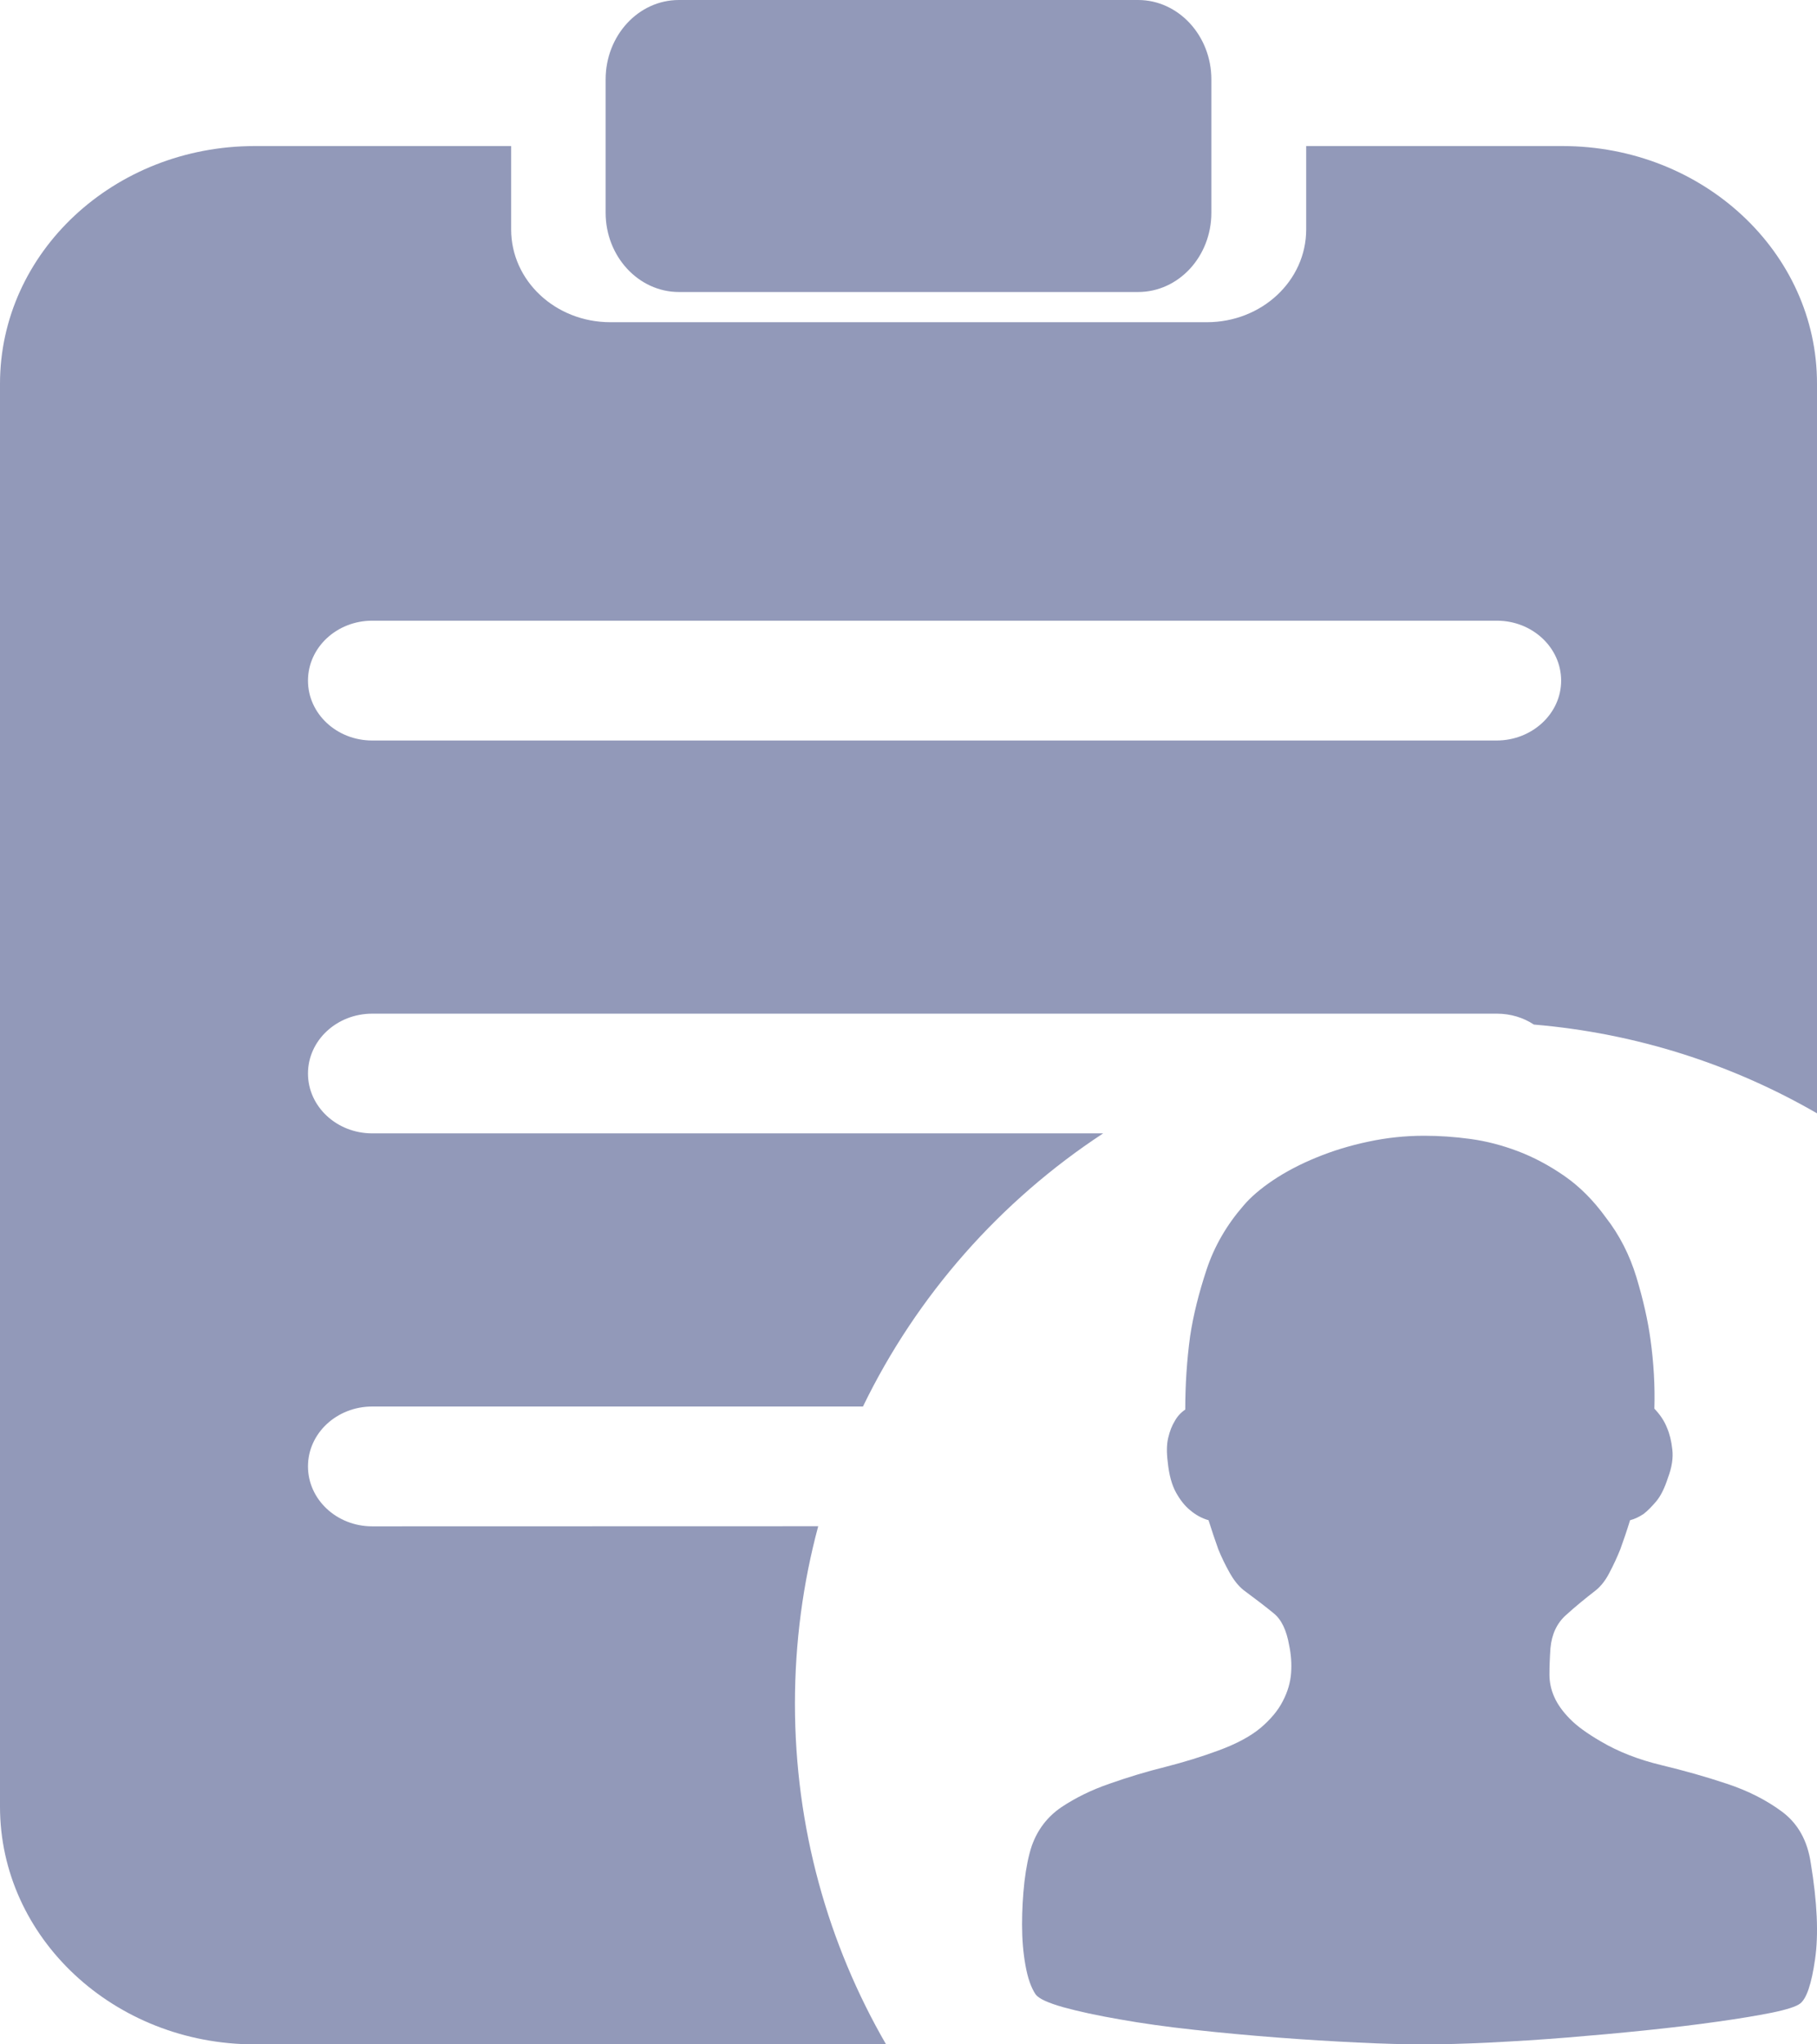 <?xml version="1.0" encoding="UTF-8"?>
<svg width="16px" height="18px" viewBox="0 0 16 18" version="1.1" xmlns="http://www.w3.org/2000/svg" xmlns:xlink="http://www.w3.org/1999/xlink">
    <title>编组</title>
    <g id="页面-1" stroke="none" stroke-width="1" fill="none" fill-rule="evenodd">
        <g id="编组" fill="#9299B9" fill-rule="nonzero">
            <g id="yonghu" transform="translate(12.5, 14) scale(-1, 1) translate(-12.5, -14) translate(9, 10)">
                <path d="M3.459,0 C3.625,0 3.788,0.017 3.951,0.052 C4.113,0.086 4.266,0.133 4.409,0.192 C4.551,0.25 4.678,0.317 4.789,0.391 C4.9,0.466 4.987,0.54 5.05,0.615 C5.198,0.785 5.307,0.973 5.375,1.178 C5.443,1.383 5.492,1.578 5.52,1.764 C5.549,1.977 5.563,2.193 5.563,2.411 C5.603,2.438 5.634,2.472 5.657,2.515 C5.68,2.552 5.699,2.6 5.713,2.659 C5.727,2.717 5.728,2.789 5.717,2.874 C5.706,2.986 5.681,3.075 5.644,3.142 C5.607,3.208 5.566,3.26 5.52,3.297 C5.469,3.34 5.415,3.369 5.358,3.385 C5.329,3.476 5.301,3.561 5.272,3.641 C5.244,3.71 5.211,3.778 5.174,3.844 C5.137,3.911 5.096,3.963 5.05,4 C4.942,4.08 4.853,4.148 4.785,4.204 C4.716,4.259 4.671,4.354 4.648,4.487 C4.631,4.567 4.625,4.648 4.631,4.731 C4.637,4.813 4.661,4.896 4.704,4.978 C4.746,5.061 4.812,5.139 4.9,5.214 C4.989,5.288 5.113,5.355 5.272,5.413 C5.415,5.466 5.57,5.514 5.738,5.557 C5.907,5.599 6.071,5.649 6.23,5.705 C6.39,5.76 6.531,5.83 6.654,5.912 C6.776,5.995 6.863,6.108 6.914,6.251 C6.943,6.337 6.964,6.442 6.979,6.567 C6.993,6.692 7,6.818 7,6.946 C7,7.074 6.99,7.194 6.97,7.305 C6.95,7.417 6.92,7.502 6.88,7.561 C6.852,7.598 6.771,7.635 6.637,7.673 C6.503,7.71 6.337,7.746 6.14,7.78 C5.944,7.815 5.724,7.846 5.482,7.872 C5.24,7.899 4.996,7.921 4.751,7.94 C4.505,7.959 4.27,7.973 4.045,7.984 C3.82,7.995 3.625,8 3.459,8 C3.294,8 3.101,7.995 2.882,7.984 C2.662,7.973 2.436,7.959 2.202,7.94 C1.968,7.921 1.736,7.9 1.505,7.876 C1.274,7.852 1.064,7.827 0.876,7.8 C0.688,7.774 0.528,7.747 0.397,7.721 C0.266,7.694 0.183,7.667 0.149,7.641 C0.092,7.598 0.048,7.468 0.017,7.25 C-0.015,7.031 -0.002,6.749 0.055,6.403 C0.084,6.206 0.168,6.056 0.307,5.952 C0.447,5.848 0.61,5.766 0.795,5.705 C0.98,5.643 1.173,5.589 1.372,5.541 C1.572,5.493 1.749,5.424 1.903,5.333 C2.022,5.264 2.114,5.198 2.176,5.134 C2.239,5.07 2.285,5.006 2.313,4.942 C2.342,4.878 2.356,4.812 2.356,4.743 C2.356,4.673 2.353,4.596 2.347,4.511 C2.336,4.389 2.29,4.291 2.21,4.22 C2.131,4.148 2.042,4.075 1.945,4 C1.9,3.963 1.86,3.911 1.826,3.844 C1.791,3.778 1.76,3.71 1.732,3.641 C1.703,3.561 1.674,3.476 1.646,3.385 C1.606,3.375 1.566,3.356 1.526,3.329 C1.492,3.303 1.455,3.265 1.415,3.218 C1.375,3.17 1.341,3.1 1.312,3.01 C1.278,2.919 1.265,2.837 1.274,2.762 C1.282,2.688 1.298,2.624 1.321,2.571 C1.344,2.512 1.381,2.456 1.432,2.403 C1.426,2.201 1.438,1.999 1.466,1.796 C1.489,1.626 1.531,1.442 1.59,1.246 C1.65,1.049 1.74,0.873 1.86,0.719 C1.968,0.57 2.089,0.448 2.223,0.355 C2.357,0.262 2.494,0.189 2.634,0.136 C2.774,0.083 2.913,0.047 3.053,0.028 C3.193,0.009 3.328,0 3.459,0 L3.459,0 Z" id="路径"></path>
            </g>
            <path d="M4.501,1.286 L4.501,2.02 C4.501,2.472 4.891,2.837 5.375,2.837 L10.627,2.837 C11.111,2.837 11.502,2.472 11.502,2.02 L11.502,1.286 L13.759,1.286 C14.997,1.286 16.002,2.223 16,3.379 L16.001,9.803 C15.256,9.372 14.41,9.097 13.507,9.021 C13.415,8.96 13.302,8.925 13.181,8.925 L3.278,8.925 C2.965,8.925 2.712,9.161 2.712,9.452 C2.712,9.743 2.965,9.979 3.278,9.979 L9.714,9.979 C8.809,10.573 8.074,11.404 7.599,12.384 L3.278,12.384 C2.965,12.384 2.712,12.62 2.712,12.911 C2.712,13.203 2.965,13.439 3.278,13.439 L7.205,13.438 C7.071,13.936 7,14.46 7,15 C7,16.093 7.292,17.118 7.803,18.001 L2.243,18 C1.005,18 0,17.062 0,15.907 L0,3.379 C0,2.223 1.003,1.286 2.243,1.286 L4.501,1.286 Z M13.181,5.465 L3.278,5.465 C2.965,5.465 2.712,5.701 2.712,5.993 C2.712,6.284 2.965,6.52 3.278,6.52 L13.178,6.52 C13.491,6.52 13.747,6.284 13.747,5.993 C13.747,5.701 13.493,5.465 13.181,5.465 Z M10.022,0 C10.377,0 10.667,0.314 10.667,0.699 L10.667,1.873 C10.667,2.258 10.379,2.571 10.022,2.571 L5.978,2.571 C5.623,2.571 5.333,2.258 5.333,1.873 L5.333,0.699 C5.333,0.314 5.621,0 5.978,0 L10.022,0 Z" id="形状结合"></path>
        </g>
    </g>
</svg>